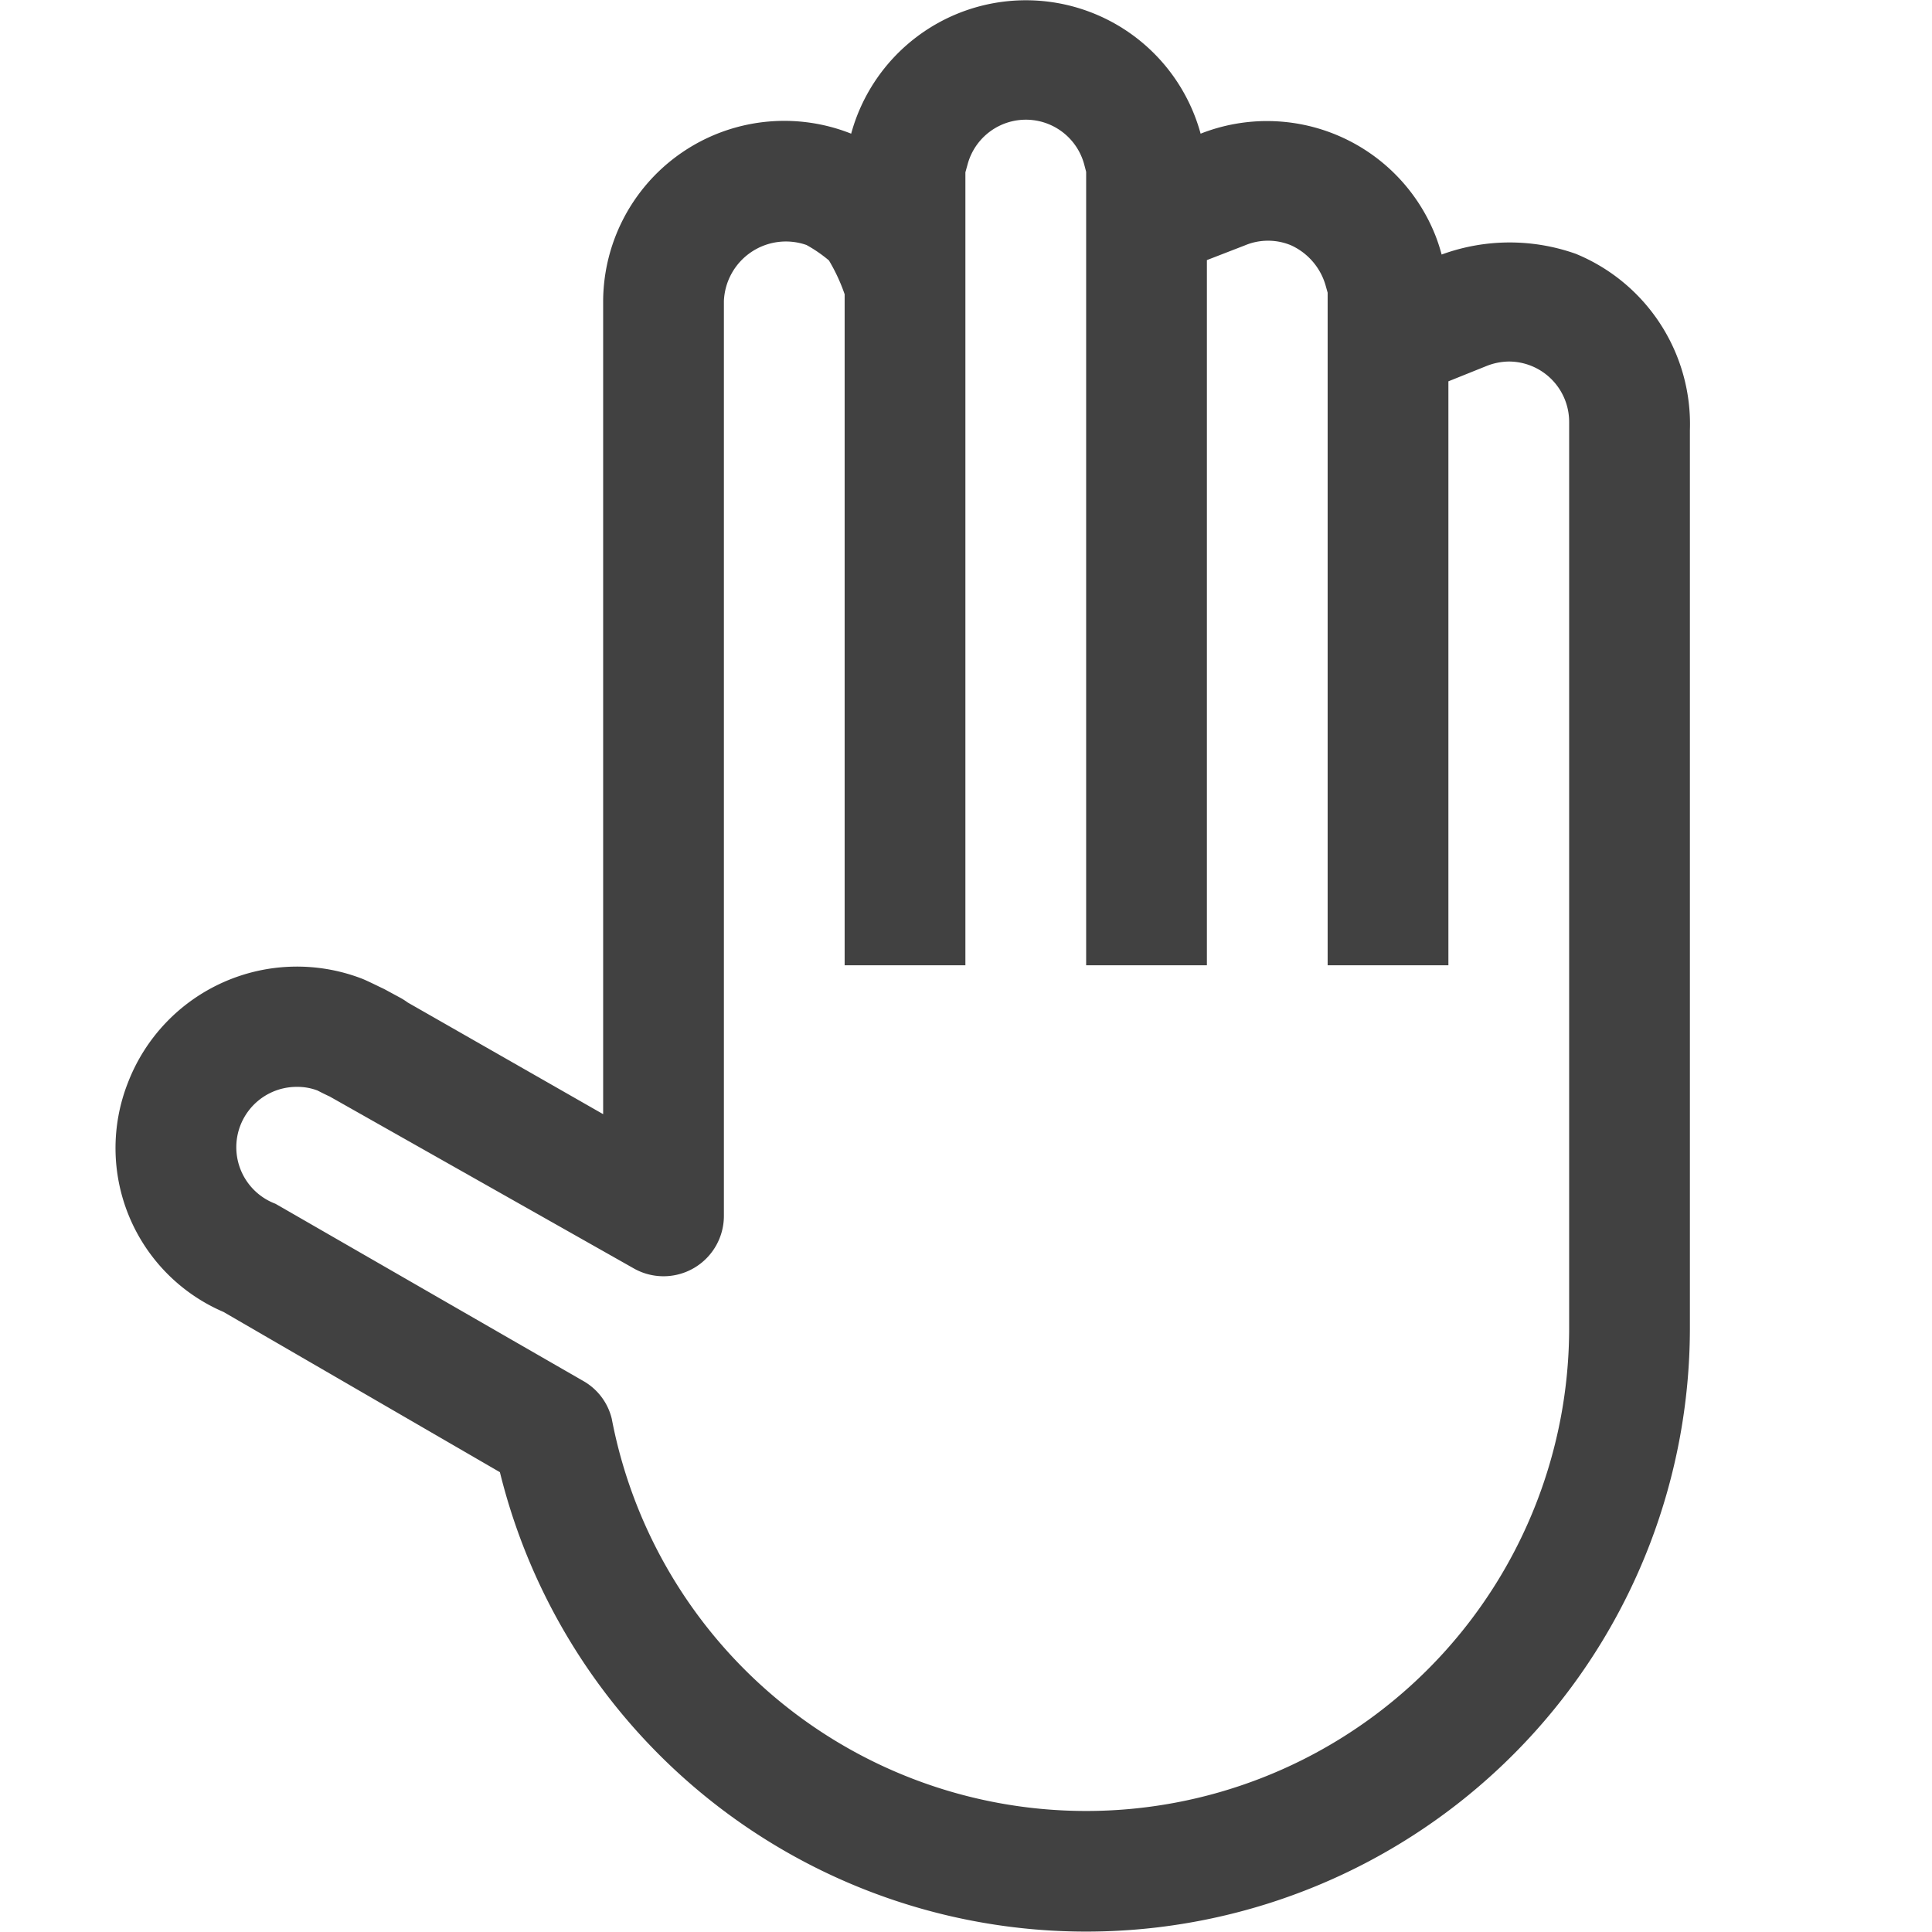 <svg xmlns="http://www.w3.org/2000/svg" viewBox="0 0 16 16"><path fill="#414141" d="M13.995 3.565a1.525 1.525 0 00-.945-1.463 1.639 1.639 0 00-1.111.006 1.477 1.477 0 00-.052-.159 1.5 1.5 0 00-1.944-.842 1.5 1.5 0 00-2.894 0 1.5 1.5 0 00-2.054 1.401v6.719l-1.619-.925a.53.53 0 00-.061-.039l-.133-.072-.044-.021c-.051-.025-.114-.055-.14-.065a1.5 1.5 0 00-1.938.86 1.477 1.477 0 00.791 1.9l2.289 1.327a5 5 0 009.855-1.184zm-1 7.443a4 4 0 01-7.929.74.493.493 0 00-.235-.311l-.709-.408-1.773-1.021-.068-.039a.5.5 0 01.18-.968.466.466 0 01.168.03s.068.035.1.049l2.526 1.428a.5.5 0 00.74-.441V2.494a.514.514 0 01.684-.465 1.14 1.14 0 01.186.128 1.5 1.5 0 01.13.28v5.557h1v-6.567l.018-.065a.5.5 0 01.966 0l.016.061v6.571h1v-5.84l.315-.122a.494.494 0 01.383 0 .524.524 0 01.284.328l.018.064v5.57h1v-4.836l.316-.127a.516.516 0 01.184-.037.5.5 0 01.5.5z"/></svg>